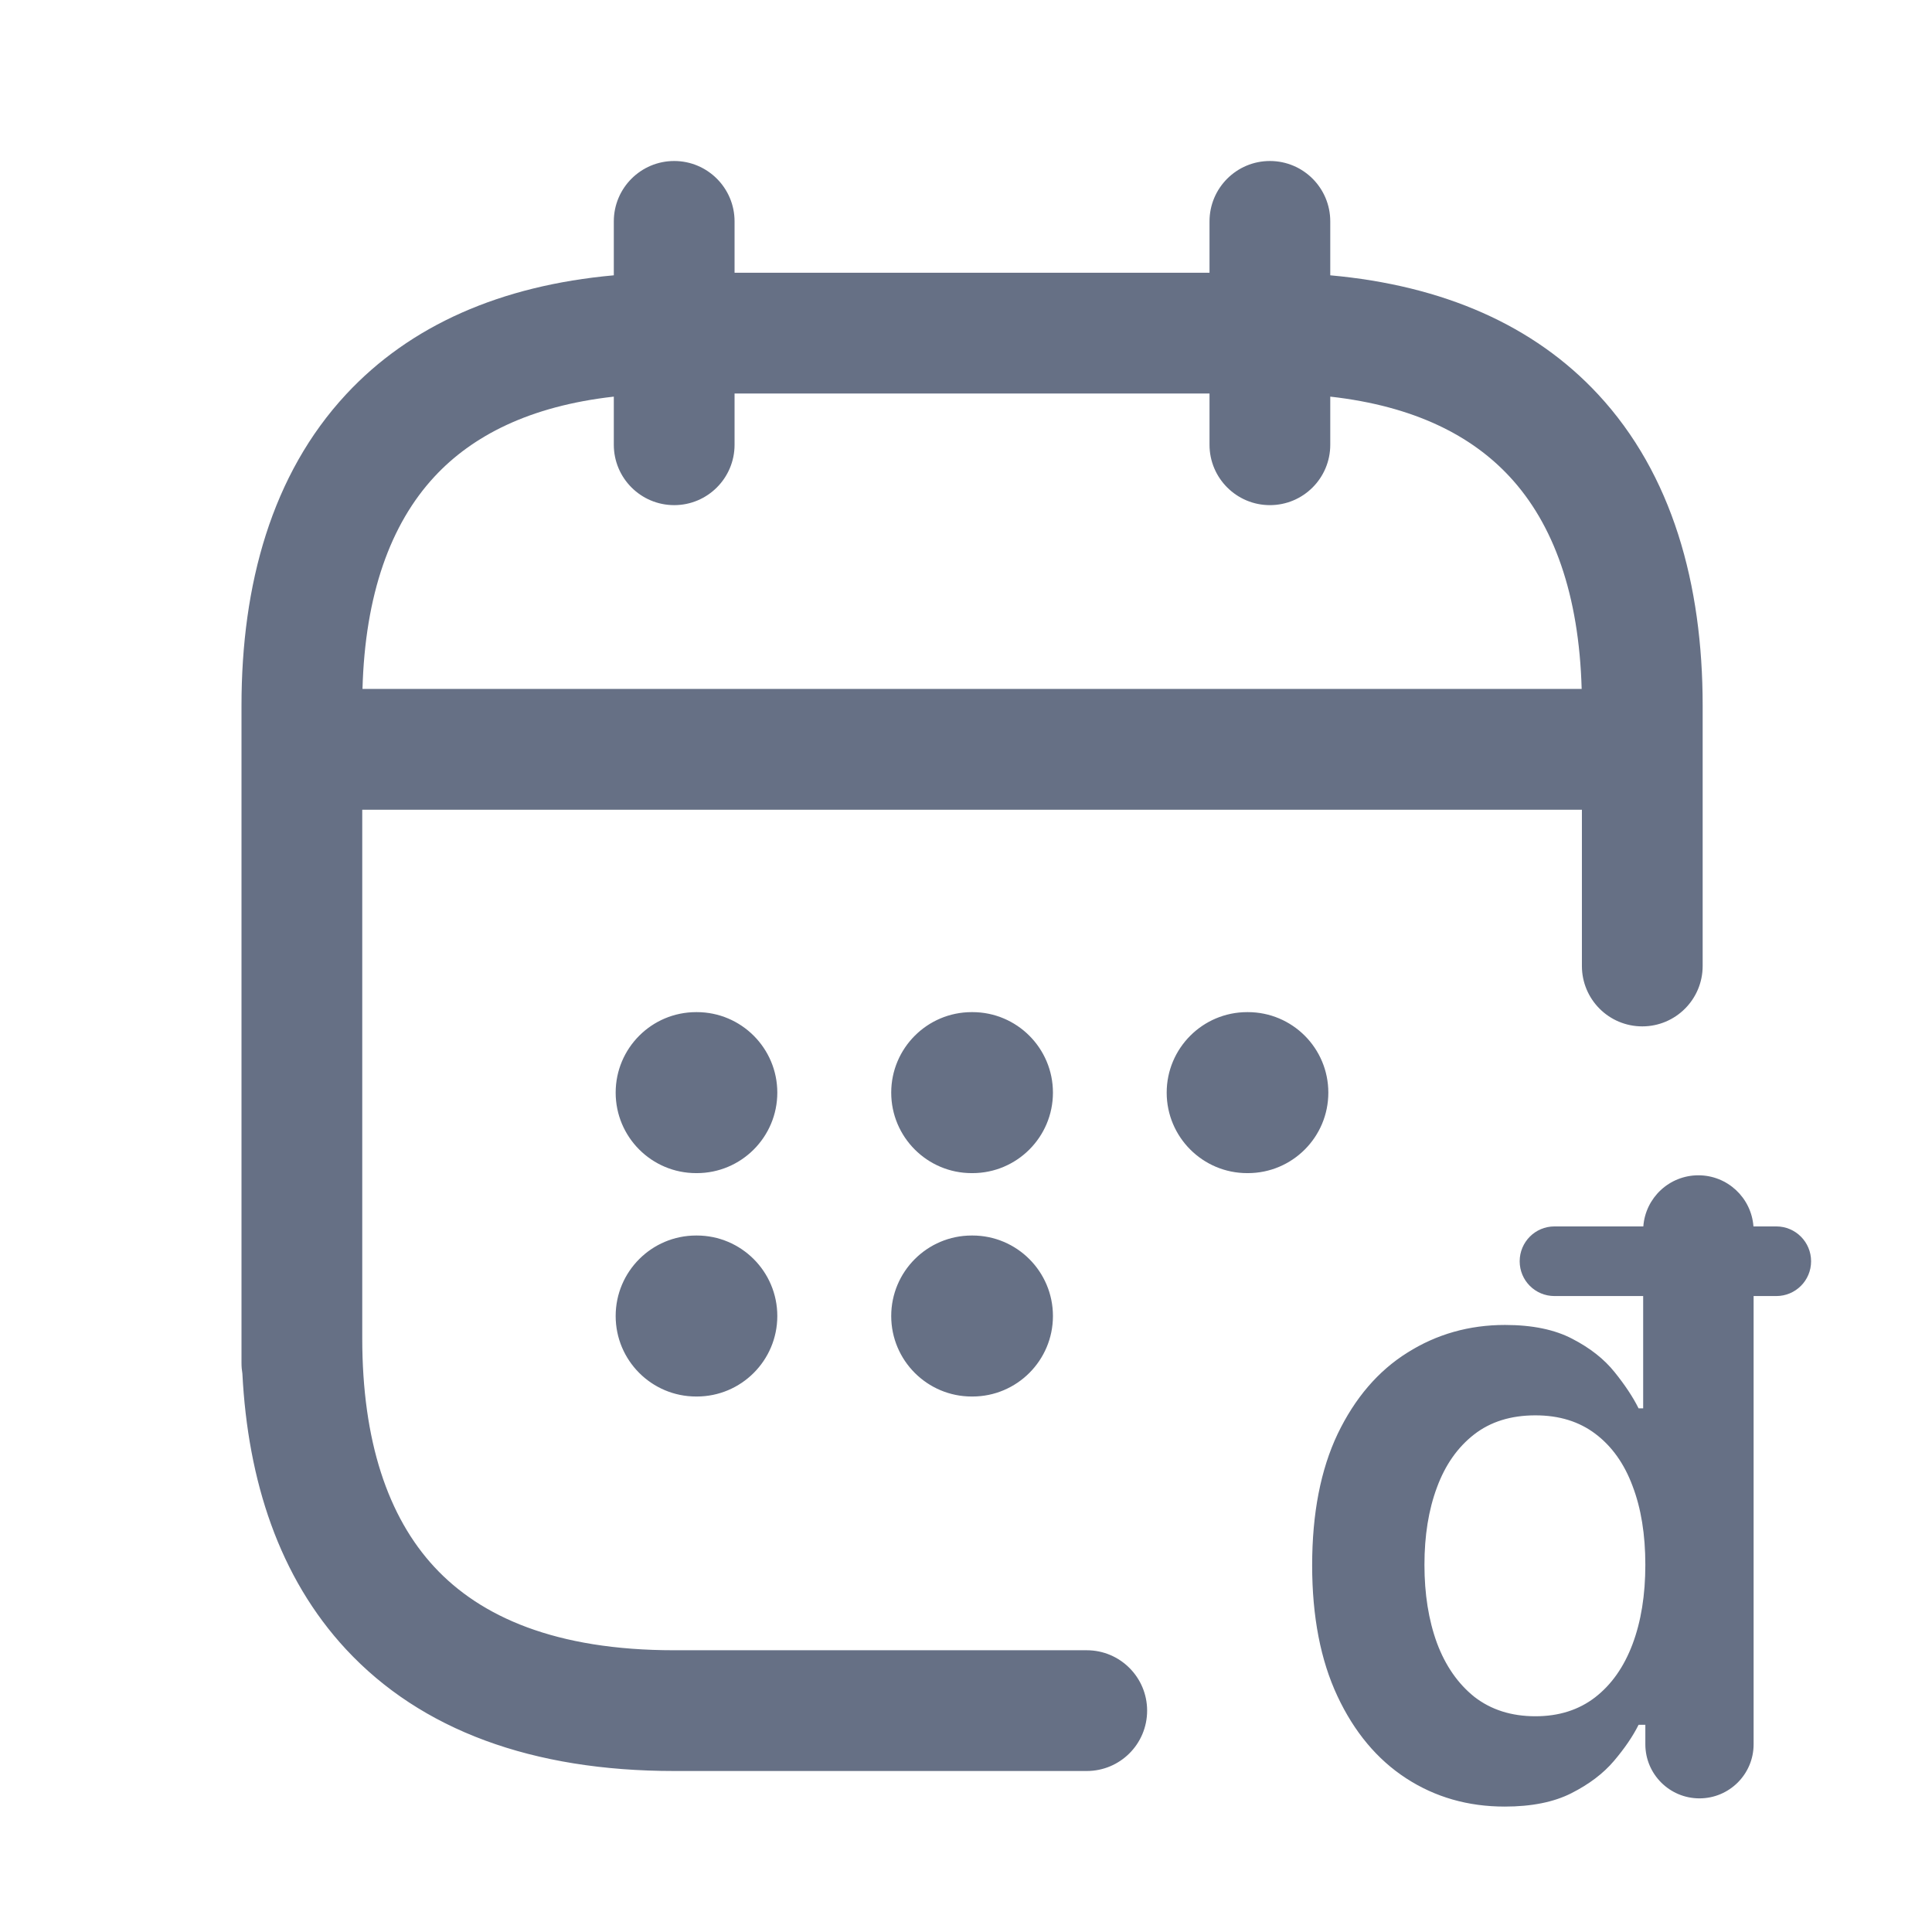 <svg width="24" height="24" viewBox="0 0 24 24" fill="none" xmlns="http://www.w3.org/2000/svg">
<path fill-rule="evenodd" clipRule="evenodd" d="M9.125 2.75C9.125 2.336 8.789 2 8.375 2C7.961 2 7.625 2.336 7.625 2.75V3.42C6.218 3.547 5.095 4.042 4.299 4.899C3.376 5.893 3 7.26 3 8.763V16.625V16.934C3 16.978 3.004 17.021 3.011 17.063C3.079 18.392 3.466 19.592 4.299 20.489C5.232 21.493 6.613 22 8.375 22H12.075H13.5C13.914 22 14.25 21.665 14.25 21.25C14.25 20.836 13.914 20.5 13.5 20.5H12.075H8.375C6.899 20.5 5.969 20.083 5.398 19.468C4.818 18.844 4.5 17.898 4.5 16.625V10.059H19.651V12C19.651 12.414 19.986 12.75 20.401 12.75C20.815 12.75 21.151 12.414 21.151 12V8.763C21.151 7.26 20.775 5.893 19.852 4.899C19.056 4.042 17.933 3.547 16.525 3.42V2.75C16.525 2.336 16.19 2 15.775 2C15.361 2 15.025 2.336 15.025 2.75V3.388H9.125V2.75ZM7.625 4.927V5.525C7.625 5.939 7.961 6.275 8.375 6.275C8.789 6.275 9.125 5.939 9.125 5.525V4.888H15.025V5.525C15.025 5.939 15.361 6.275 15.775 6.275C16.19 6.275 16.525 5.939 16.525 5.525V4.927C17.577 5.045 18.285 5.417 18.752 5.92C19.301 6.51 19.615 7.388 19.648 8.558H4.503C4.535 7.388 4.85 6.51 5.398 5.92C5.865 5.417 6.574 5.045 7.625 4.927ZM14.493 13.573C14.493 13.021 14.941 12.573 15.493 12.573H15.501C16.054 12.573 16.501 13.021 16.501 13.573C16.501 14.125 16.054 14.573 15.501 14.573H15.493C14.941 14.573 14.493 14.125 14.493 13.573ZM12.071 12.573C11.519 12.573 11.071 13.021 11.071 13.573C11.071 14.125 11.519 14.573 12.071 14.573H12.08C12.632 14.573 13.08 14.125 13.08 13.573C13.08 13.021 12.632 12.573 12.08 12.573H12.071ZM11.071 16.348C11.071 15.796 11.519 15.348 12.071 15.348H12.08C12.632 15.348 13.08 15.796 13.08 16.348C13.08 16.9 12.632 17.348 12.08 17.348H12.071C11.519 17.348 11.071 16.9 11.071 16.348ZM8.648 12.573C8.095 12.573 7.648 13.021 7.648 13.573C7.648 14.125 8.095 14.573 8.648 14.573H8.656C9.208 14.573 9.656 14.125 9.656 13.573C9.656 13.021 9.208 12.573 8.656 12.573H8.648ZM7.648 16.348C7.648 15.796 8.095 15.348 8.648 15.348H8.656C9.208 15.348 9.656 15.796 9.656 16.348C9.656 16.9 9.208 17.348 8.656 17.348H8.648C8.095 17.348 7.648 16.9 7.648 16.348ZM17.468 22.091C17.828 22.325 18.236 22.442 18.692 22.442C19.025 22.442 19.301 22.387 19.52 22.276C19.739 22.165 19.916 22.032 20.049 21.875C20.183 21.717 20.285 21.567 20.355 21.426H20.439V21.668C20.439 22.039 20.74 22.34 21.111 22.34C21.483 22.34 21.784 22.039 21.784 21.668V16.1H22.066C22.305 16.1 22.498 15.907 22.498 15.668C22.498 15.429 22.305 15.235 22.066 15.235H21.782C21.756 14.88 21.46 14.6 21.098 14.6C20.736 14.6 20.44 14.88 20.414 15.235H19.31C19.071 15.235 18.878 15.429 18.878 15.668C18.878 15.907 19.071 16.1 19.31 16.1H20.412V17.495H20.355C20.285 17.354 20.185 17.204 20.057 17.045C19.928 16.884 19.755 16.747 19.535 16.633C19.316 16.517 19.036 16.459 18.696 16.459C18.25 16.459 17.846 16.574 17.483 16.803C17.12 17.03 16.832 17.366 16.617 17.812C16.406 18.256 16.3 18.8 16.3 19.445C16.3 20.083 16.405 20.624 16.614 21.07C16.823 21.516 17.108 21.857 17.468 22.091ZM19.815 21.085C19.611 21.242 19.364 21.32 19.074 21.32C18.774 21.32 18.521 21.239 18.314 21.078C18.11 20.914 17.955 20.691 17.85 20.409C17.746 20.124 17.695 19.8 17.695 19.438C17.695 19.077 17.746 18.757 17.85 18.478C17.953 18.198 18.107 17.979 18.311 17.82C18.515 17.661 18.769 17.582 19.074 17.582C19.369 17.582 19.617 17.659 19.819 17.812C20.023 17.966 20.177 18.182 20.28 18.459C20.386 18.736 20.439 19.062 20.439 19.438C20.439 19.813 20.386 20.142 20.28 20.424C20.174 20.706 20.019 20.927 19.815 21.085Z" fill="#667085"/>
</svg>
